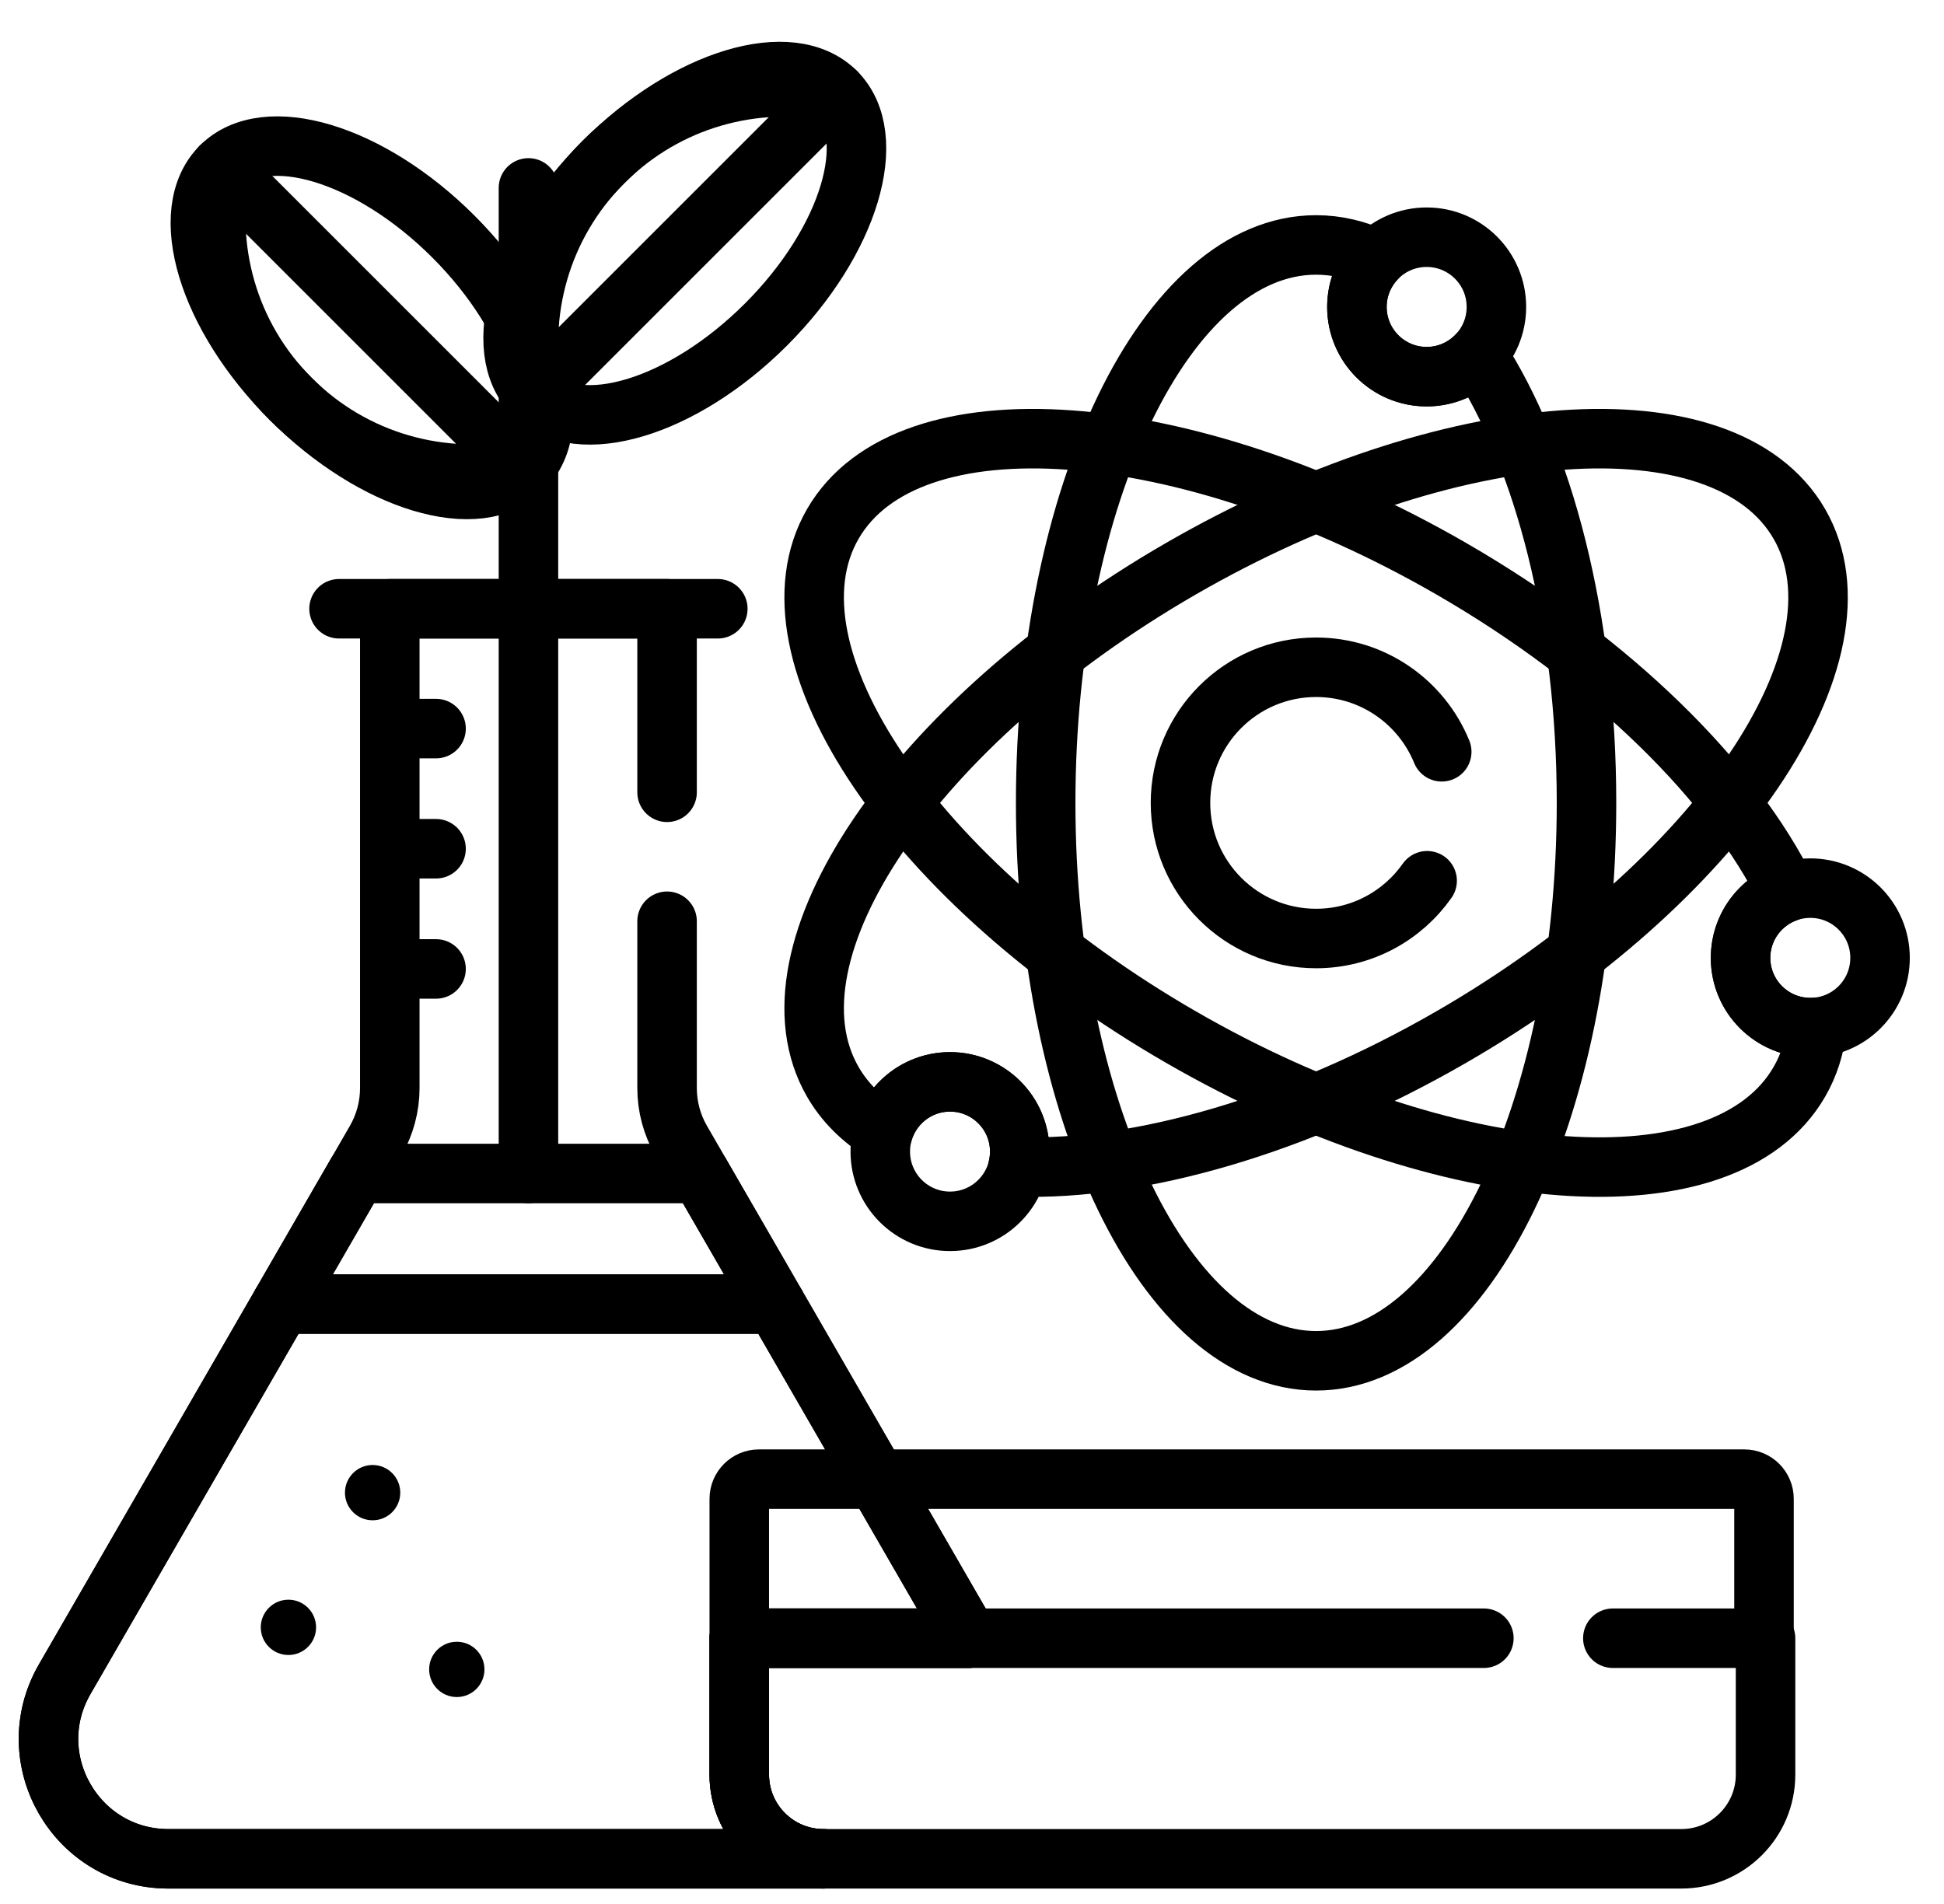 <svg width="49" height="48" viewBox="0 0 49 48" fill="none" xmlns="http://www.w3.org/2000/svg">
<path d="M19.309 8.18C21.414 6.075 22.203 3.451 21.072 2.32C19.941 1.188 17.317 1.978 15.212 4.083C13.107 6.188 12.318 8.811 13.449 9.943C14.58 11.074 17.204 10.285 19.309 8.18Z" stroke="black" stroke-width="1.5" stroke-miterlimit="10" stroke-linecap="round" stroke-linejoin="round"/>
<path d="M15.212 4.083C13.62 5.675 13.033 7.89 13.449 9.943L21.072 2.32C19.02 1.903 16.804 2.491 15.212 4.083Z" stroke="black" stroke-width="1.5" stroke-miterlimit="10" stroke-linecap="round" stroke-linejoin="round"/>
<path d="M13.19 11.823C14.321 10.691 13.532 8.068 11.427 5.963C9.322 3.858 6.698 3.068 5.567 4.2C4.435 5.331 5.225 7.955 7.33 10.06C9.435 12.165 12.059 12.954 13.19 11.823Z" stroke="black" stroke-width="1.5" stroke-miterlimit="10" stroke-linecap="round" stroke-linejoin="round"/>
<path d="M7.33 10.059C8.922 11.651 11.138 12.239 13.19 11.822L5.567 4.199C5.151 6.252 5.738 8.468 7.33 10.059Z" stroke="black" stroke-width="1.5" stroke-miterlimit="10" stroke-linecap="round" stroke-linejoin="round"/>
<path d="M13.32 4.737V29.584" stroke="black" stroke-width="1.5" stroke-miterlimit="10" stroke-linecap="round" stroke-linejoin="round"/>
<path d="M16.814 19.974V15.347H9.825V27.43C9.825 27.896 9.702 28.353 9.47 28.756L1.631 42.333C0.469 44.346 1.922 46.861 4.245 46.861H20.755C19.584 46.861 18.634 45.911 18.634 44.739V41.3H24.411L17.169 28.756C16.936 28.353 16.814 27.896 16.814 27.43V23.225" stroke="black" stroke-width="1.5" stroke-miterlimit="10" stroke-linecap="round" stroke-linejoin="round"/>
<path d="M8.546 15.347H18.093" stroke="black" stroke-width="1.5" stroke-miterlimit="10" stroke-linecap="round" stroke-linejoin="round"/>
<path d="M18.634 44.739V41.3H24.411L19.547 32.876H7.092L1.631 42.333C0.469 44.346 1.922 46.861 4.245 46.861H20.756C19.584 46.861 18.634 45.911 18.634 44.739Z" stroke="black" stroke-width="1.5" stroke-miterlimit="10" stroke-linecap="round" stroke-linejoin="round"/>
<path d="M37.402 41.3H18.633V44.739C18.633 45.911 19.584 46.861 20.755 46.861H42.379C43.551 46.861 44.502 45.911 44.502 44.739V41.3H40.653" stroke="black" stroke-width="1.5" stroke-miterlimit="10" stroke-linecap="round" stroke-linejoin="round"/>
<path d="M44.463 41.3V37.786C44.463 37.512 44.241 37.29 43.967 37.29H19.13C18.856 37.29 18.634 37.512 18.634 37.786V41.3" stroke="black" stroke-width="1.5" stroke-miterlimit="10" stroke-linecap="round" stroke-linejoin="round"/>
<circle cx="9.392" cy="37.63" r="0.697" fill="black"/>
<circle cx="7.27" cy="41.026" r="0.697" fill="black"/>
<circle cx="11.514" cy="42.086" r="0.697" fill="black"/>
<path d="M7.092 32.875H19.547L17.646 29.584H8.992L7.092 32.875Z" stroke="black" stroke-width="1.5" stroke-miterlimit="10" stroke-linecap="round" stroke-linejoin="round"/>
<path d="M9.999 18.368H10.991" stroke="black" stroke-width="1.5" stroke-miterlimit="10" stroke-linecap="round" stroke-linejoin="round"/>
<path d="M9.999 21.397H10.991" stroke="black" stroke-width="1.5" stroke-miterlimit="10" stroke-linecap="round" stroke-linejoin="round"/>
<path d="M9.999 24.427H10.991" stroke="black" stroke-width="1.5" stroke-miterlimit="10" stroke-linecap="round" stroke-linejoin="round"/>
<path d="M36.34 18.953C35.831 17.703 34.605 16.822 33.173 16.822C31.285 16.822 29.755 18.353 29.755 20.241C29.755 22.129 31.285 23.66 33.173 23.66C34.331 23.66 35.353 23.084 35.972 22.204" stroke="black" stroke-width="1.5" stroke-miterlimit="10" stroke-linecap="round" stroke-linejoin="round"/>
<path d="M37.236 8.946C36.915 9.284 36.463 9.496 35.96 9.496C34.989 9.496 34.202 8.709 34.202 7.738C34.202 7.267 34.388 6.841 34.689 6.525C34.202 6.297 33.694 6.175 33.173 6.175C29.409 6.175 26.357 12.473 26.357 20.241C26.357 28.009 29.409 34.306 33.173 34.306C36.938 34.306 39.989 28.009 39.989 20.241C39.99 15.614 38.907 11.509 37.236 8.946Z" stroke="black" stroke-width="1.5" stroke-miterlimit="10" stroke-linecap="round" stroke-linejoin="round"/>
<path d="M45.63 25.906C44.659 25.906 43.872 25.119 43.872 24.148C43.872 23.382 44.363 22.732 45.046 22.491C43.691 19.73 40.648 16.685 36.581 14.338C29.854 10.454 22.875 9.948 20.992 13.208C19.11 16.468 23.038 22.26 29.765 26.144C36.492 30.028 43.472 30.534 45.354 27.274C45.597 26.854 45.742 26.392 45.798 25.898C45.743 25.903 45.687 25.906 45.63 25.906Z" stroke="black" stroke-width="1.5" stroke-miterlimit="10" stroke-linecap="round" stroke-linejoin="round"/>
<path d="M45.354 13.208C43.472 9.948 36.492 10.454 29.765 14.338C23.038 18.222 19.11 24.013 20.992 27.274C21.292 27.793 21.721 28.216 22.257 28.545C22.469 27.811 23.144 27.274 23.946 27.274C24.917 27.274 25.704 28.061 25.704 29.032C25.704 29.164 25.688 29.293 25.66 29.417C28.689 29.514 32.678 28.398 36.581 26.144C43.309 22.26 47.237 16.468 45.354 13.208Z" stroke="black" stroke-width="1.5" stroke-miterlimit="10" stroke-linecap="round" stroke-linejoin="round"/>
<path d="M35.96 9.496C36.931 9.496 37.718 8.709 37.718 7.738C37.718 6.767 36.931 5.98 35.96 5.98C34.989 5.98 34.202 6.767 34.202 7.738C34.202 8.709 34.989 9.496 35.96 9.496Z" stroke="black" stroke-width="1.5" stroke-miterlimit="10" stroke-linecap="round" stroke-linejoin="round"/>
<path d="M23.946 30.79C24.917 30.79 25.704 30.003 25.704 29.032C25.704 28.061 24.917 27.274 23.946 27.274C22.975 27.274 22.188 28.061 22.188 29.032C22.188 30.003 22.975 30.79 23.946 30.79Z" stroke="black" stroke-width="1.5" stroke-miterlimit="10" stroke-linecap="round" stroke-linejoin="round"/>
<path d="M45.63 25.906C46.601 25.906 47.388 25.119 47.388 24.148C47.388 23.177 46.601 22.39 45.63 22.39C44.659 22.39 43.872 23.177 43.872 24.148C43.872 25.119 44.659 25.906 45.63 25.906Z" stroke="black" stroke-width="1.5" stroke-miterlimit="10" stroke-linecap="round" stroke-linejoin="round"/>
</svg>
